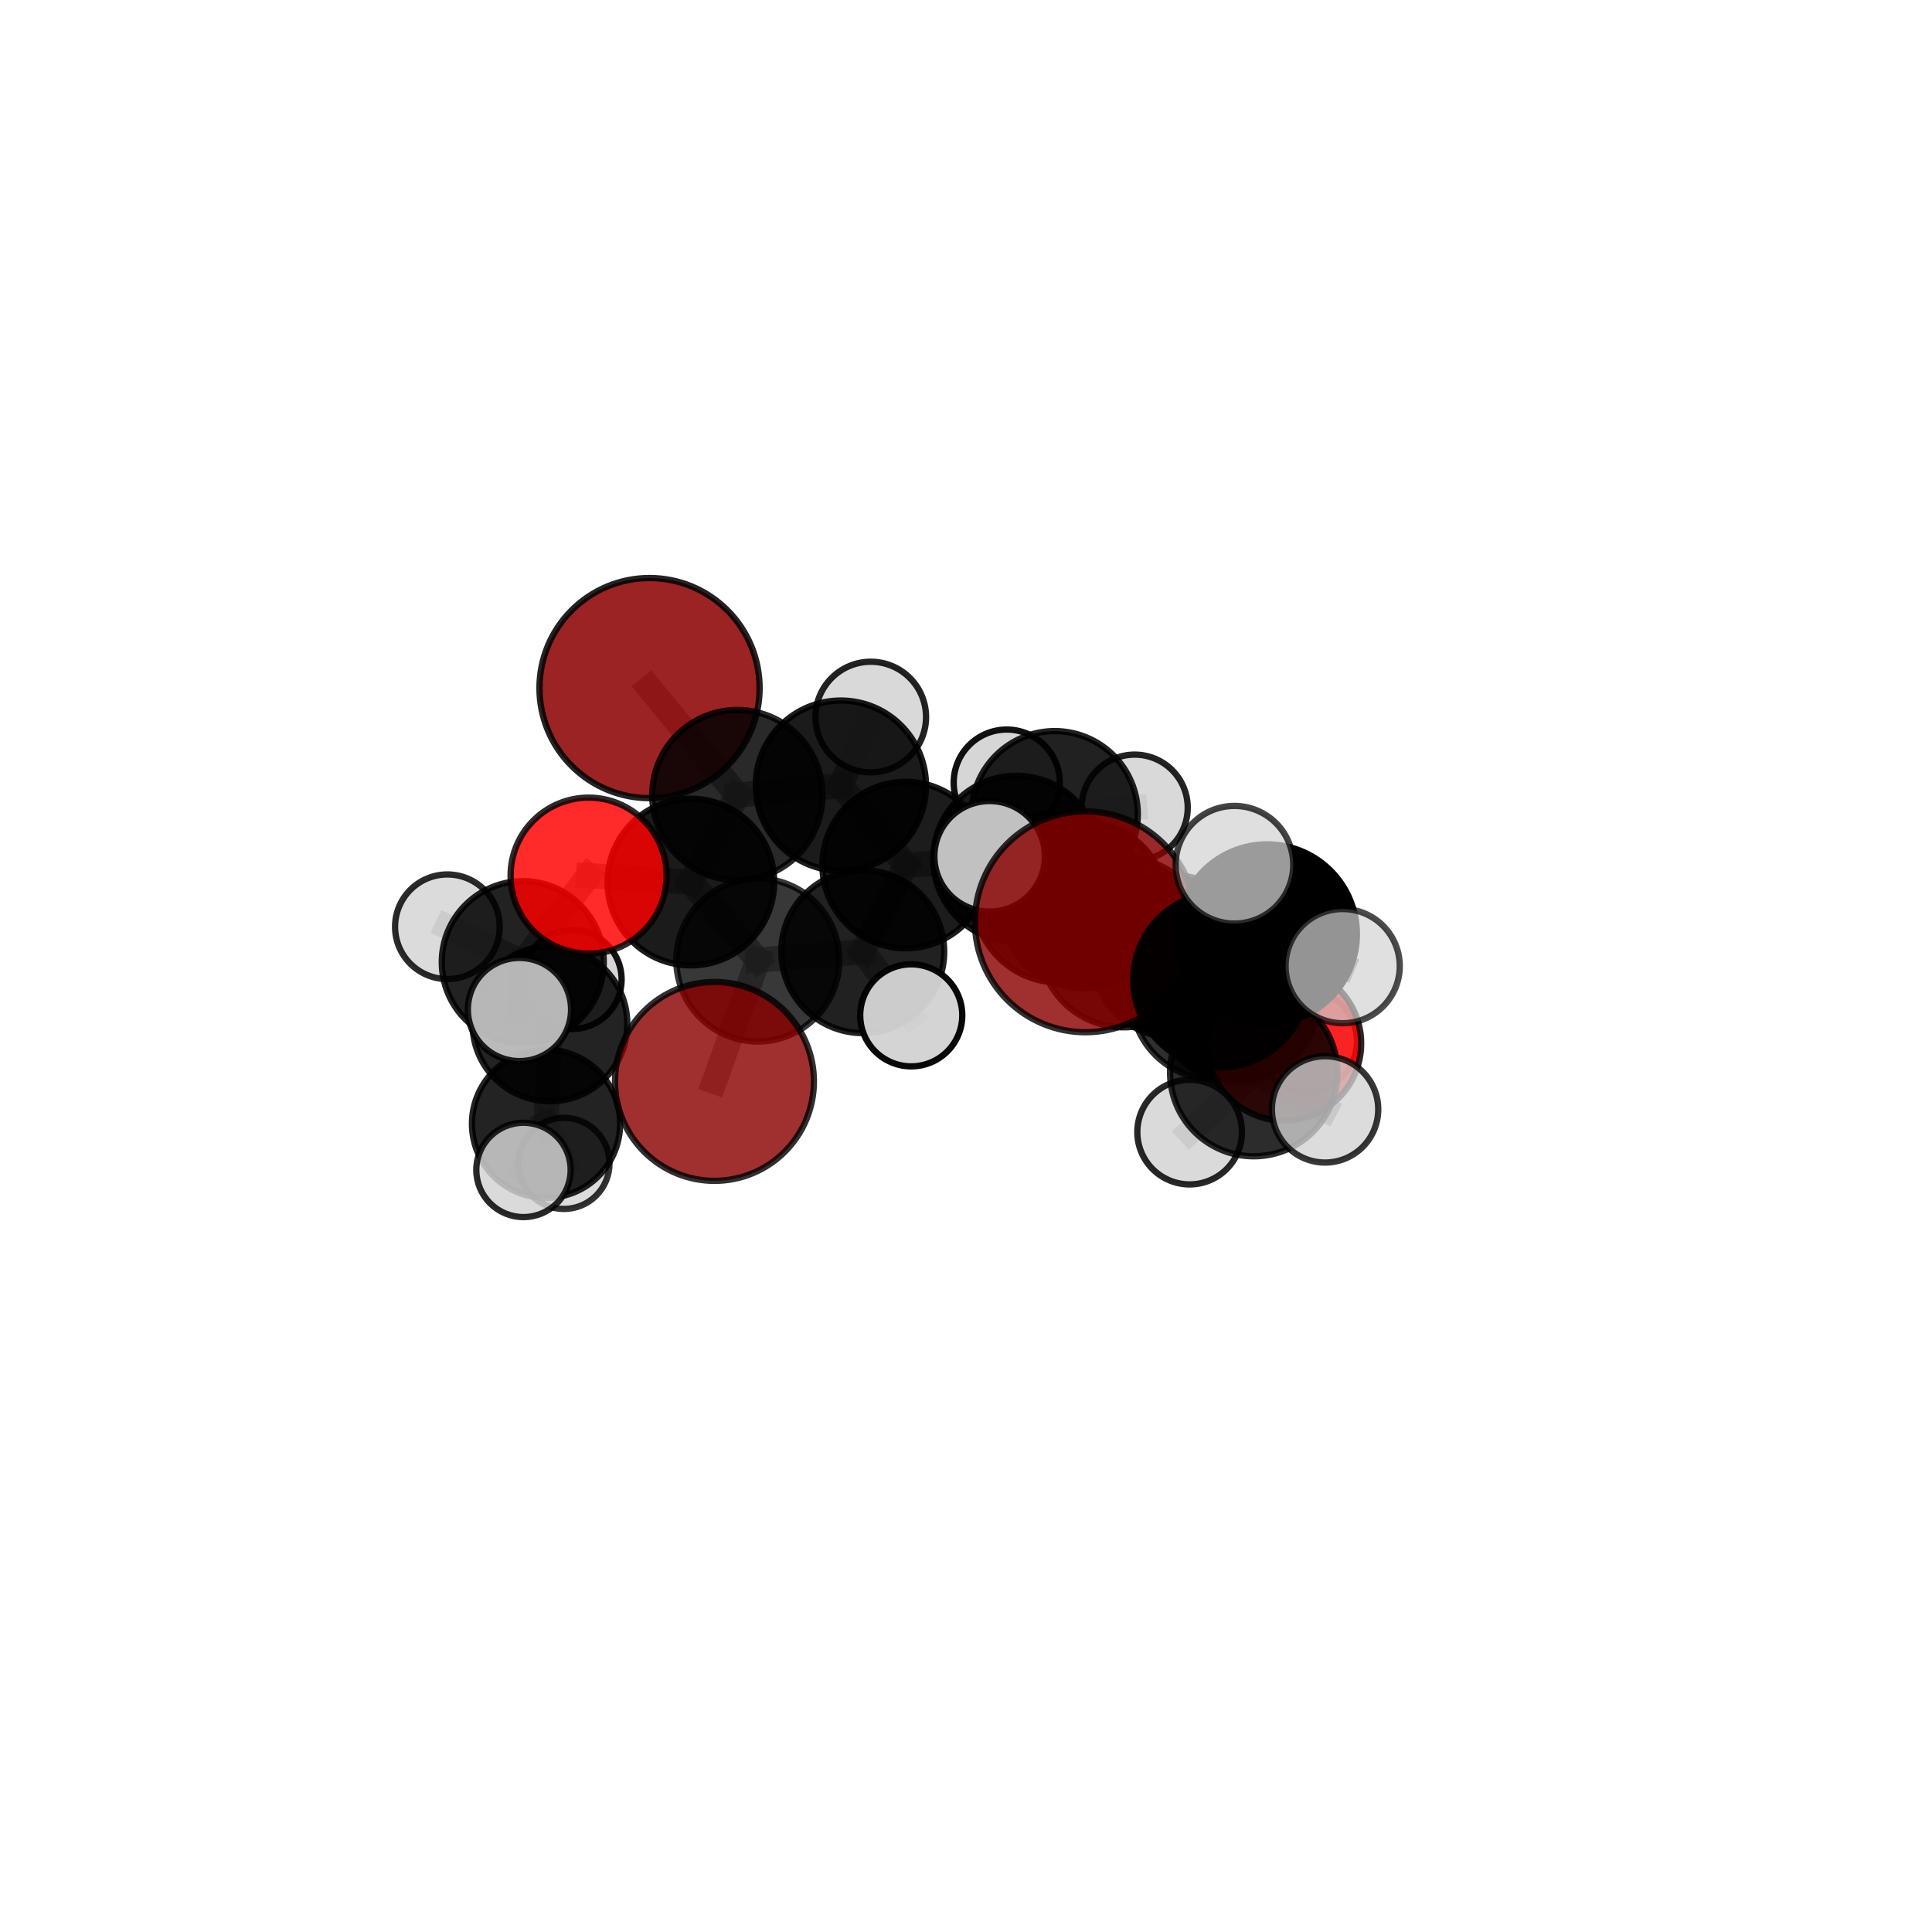 <?xml version="1.0" encoding="utf-8" standalone="no"?>
<!DOCTYPE svg PUBLIC "-//W3C//DTD SVG 1.1//EN"
  "http://www.w3.org/Graphics/SVG/1.1/DTD/svg11.dtd">
<svg xmlns:xlink="http://www.w3.org/1999/xlink" width="153pt" height="153pt" viewBox="0 0 153 153" xmlns="http://www.w3.org/2000/svg" version="1.1">
 <defs>
  <style type="text/css">*{stroke-linejoin: round; stroke-linecap: butt}</style>
 </defs>
 <g id="figure_1">
  <g id="patch_1">
   <path d="M 0 153 
L 153 153 
L 153 0 
L 0 0 
L 0 153 
z
" style="fill: none"/>
  </g>
  <g id="patch_2">
   <path d="M 7.2 145.8 
L 145.8 145.8 
L 145.8 7.2 
L 7.2 7.2 
L 7.2 145.8 
z
" style="fill: none"/>
  </g>
  <g id="axes_1">
   <g id="line2d_1">
    <path d="M 85.953 73 
L 89.002 74.629 
" clip-path="url(#p697396b7e7)" style="fill: none; stroke: #808080; stroke-opacity: 0.728; stroke-width: 2; stroke-linecap: square"/>
   </g>
   <g id="line2d_2">
    <path d="M 85.953 73 
L 96.66 77.601 
" clip-path="url(#p697396b7e7)" style="fill: none; stroke: #808080; stroke-opacity: 0.743; stroke-width: 2; stroke-linecap: square"/>
   </g>
   <g id="line2d_3">
    <path d="M 89.002 74.629 
L 96.151 78.908 
" clip-path="url(#p697396b7e7)" style="fill: none; stroke: #808080; stroke-opacity: 0.699; stroke-width: 2; stroke-linecap: square"/>
   </g>
   <g id="line2d_4">
    <path d="M 96.66 77.601 
L 100.348 73.973 
" clip-path="url(#p697396b7e7)" style="fill: none; stroke: #808080; stroke-opacity: 0.754; stroke-width: 2; stroke-linecap: square"/>
   </g>
   <g id="line2d_5">
    <path d="M 56.581 85.639 
L 60.013 76.029 
" clip-path="url(#p697396b7e7)" style="fill: none; stroke: #808080; stroke-opacity: 0.656; stroke-width: 2; stroke-linecap: square"/>
   </g>
   <g id="line2d_6">
    <path d="M 60.013 76.029 
L 54.711 69.854 
" clip-path="url(#p697396b7e7)" style="fill: none; stroke: #808080; stroke-opacity: 0.68; stroke-width: 2; stroke-linecap: square"/>
   </g>
   <g id="line2d_7">
    <path d="M 51.438 54.491 
L 58.392 62.964 
" clip-path="url(#p697396b7e7)" style="fill: none; stroke: #808080; stroke-opacity: 0.728; stroke-width: 2; stroke-linecap: square"/>
   </g>
   <g id="line2d_8">
    <path d="M 58.392 62.964 
L 54.711 69.854 
" clip-path="url(#p697396b7e7)" style="fill: none; stroke: #808080; stroke-opacity: 0.702; stroke-width: 2; stroke-linecap: square"/>
   </g>
   <g id="line2d_9">
    <path d="M 101.685 82.637 
L 96.151 78.908 
" clip-path="url(#p697396b7e7)" style="fill: none; stroke: #808080; stroke-opacity: 0.686; stroke-width: 2; stroke-linecap: square"/>
   </g>
   <g id="line2d_10">
    <path d="M 101.685 82.637 
L 99.286 84.945 
" clip-path="url(#p697396b7e7)" style="fill: none; stroke: #808080; stroke-opacity: 0.69; stroke-width: 2; stroke-linecap: square"/>
   </g>
   <g id="line2d_11">
    <path d="M 99.286 84.945 
L 96.66 77.601 
" clip-path="url(#p697396b7e7)" style="fill: none; stroke: #808080; stroke-opacity: 0.717; stroke-width: 2; stroke-linecap: square"/>
   </g>
   <g id="line2d_12">
    <path d="M 99.286 84.945 
L 104.936 87.854 
" clip-path="url(#p697396b7e7)" style="fill: none; stroke: #808080; stroke-opacity: 0.693; stroke-width: 2; stroke-linecap: square"/>
   </g>
   <g id="line2d_13">
    <path d="M 99.286 84.945 
L 94.21 89.654 
" clip-path="url(#p697396b7e7)" style="fill: none; stroke: #808080; stroke-opacity: 0.685; stroke-width: 2; stroke-linecap: square"/>
   </g>
   <g id="line2d_14">
    <path d="M 46.612 69.343 
L 54.711 69.854 
" clip-path="url(#p697396b7e7)" style="fill: none; stroke: #808080; stroke-opacity: 0.693; stroke-width: 2; stroke-linecap: square"/>
   </g>
   <g id="line2d_15">
    <path d="M 46.612 69.343 
L 41.4 76.195 
" clip-path="url(#p697396b7e7)" style="fill: none; stroke: #808080; stroke-opacity: 0.68; stroke-width: 2; stroke-linecap: square"/>
   </g>
   <g id="line2d_16">
    <path d="M 41.4 76.195 
L 43.549 81.084 
" clip-path="url(#p697396b7e7)" style="fill: none; stroke: #808080; stroke-opacity: 0.644; stroke-width: 2; stroke-linecap: square"/>
   </g>
   <g id="line2d_17">
    <path d="M 41.4 76.195 
L 35.429 73.393 
" clip-path="url(#p697396b7e7)" style="fill: none; stroke: #808080; stroke-opacity: 0.669; stroke-width: 2; stroke-linecap: square"/>
   </g>
   <g id="line2d_18">
    <path d="M 41.4 76.195 
L 41.138 79.946 
" clip-path="url(#p697396b7e7)" style="fill: none; stroke: #808080; stroke-opacity: 0.663; stroke-width: 2; stroke-linecap: square"/>
   </g>
   <g id="line2d_19">
    <path d="M 80.489 68.018 
L 85.824 71.673 
" clip-path="url(#p697396b7e7)" style="fill: none; stroke: #808080; stroke-opacity: 0.689; stroke-width: 2; stroke-linecap: square"/>
   </g>
   <g id="line2d_20">
    <path d="M 80.489 68.018 
L 71.721 68.506 
" clip-path="url(#p697396b7e7)" style="fill: none; stroke: #808080; stroke-opacity: 0.69; stroke-width: 2; stroke-linecap: square"/>
   </g>
   <g id="line2d_21">
    <path d="M 80.489 68.018 
L 83.526 64.477 
" clip-path="url(#p697396b7e7)" style="fill: none; stroke: #808080; stroke-opacity: 0.689; stroke-width: 2; stroke-linecap: square"/>
   </g>
   <g id="line2d_22">
    <path d="M 85.824 71.673 
L 92.964 75.74 
" clip-path="url(#p697396b7e7)" style="fill: none; stroke: #808080; stroke-opacity: 0.677; stroke-width: 2; stroke-linecap: square"/>
   </g>
   <g id="line2d_23">
    <path d="M 85.824 71.673 
L 83.852 71.074 
" clip-path="url(#p697396b7e7)" style="fill: none; stroke: #808080; stroke-opacity: 0.7; stroke-width: 2; stroke-linecap: square"/>
   </g>
   <g id="line2d_24">
    <path d="M 71.721 68.506 
L 66.59 62.219 
" clip-path="url(#p697396b7e7)" style="fill: none; stroke: #808080; stroke-opacity: 0.701; stroke-width: 2; stroke-linecap: square"/>
   </g>
   <g id="line2d_25">
    <path d="M 71.721 68.506 
L 68.325 75.364 
" clip-path="url(#p697396b7e7)" style="fill: none; stroke: #808080; stroke-opacity: 0.68; stroke-width: 2; stroke-linecap: square"/>
   </g>
   <g id="line2d_26">
    <path d="M 83.526 64.477 
L 79.727 61.976 
" clip-path="url(#p697396b7e7)" style="fill: none; stroke: #808080; stroke-opacity: 0.688; stroke-width: 2; stroke-linecap: square"/>
   </g>
   <g id="line2d_27">
    <path d="M 83.526 64.477 
L 89.856 63.962 
" clip-path="url(#p697396b7e7)" style="fill: none; stroke: #808080; stroke-opacity: 0.688; stroke-width: 2; stroke-linecap: square"/>
   </g>
   <g id="line2d_28">
    <path d="M 92.964 75.74 
L 97.954 79.243 
" clip-path="url(#p697396b7e7)" style="fill: none; stroke: #808080; stroke-opacity: 0.665; stroke-width: 2; stroke-linecap: square"/>
   </g>
   <g id="line2d_29">
    <path d="M 92.964 75.74 
L 94.512 76.283 
" clip-path="url(#p697396b7e7)" style="fill: none; stroke: #808080; stroke-opacity: 0.656; stroke-width: 2; stroke-linecap: square"/>
   </g>
   <g id="line2d_30">
    <path d="M 83.852 71.074 
L 89.002 74.629 
" clip-path="url(#p697396b7e7)" style="fill: none; stroke: #808080; stroke-opacity: 0.711; stroke-width: 2; stroke-linecap: square"/>
   </g>
   <g id="line2d_31">
    <path d="M 83.852 71.074 
L 78.372 67.813 
" clip-path="url(#p697396b7e7)" style="fill: none; stroke: #808080; stroke-opacity: 0.72; stroke-width: 2; stroke-linecap: square"/>
   </g>
   <g id="line2d_32">
    <path d="M 66.59 62.219 
L 58.392 62.964 
" clip-path="url(#p697396b7e7)" style="fill: none; stroke: #808080; stroke-opacity: 0.713; stroke-width: 2; stroke-linecap: square"/>
   </g>
   <g id="line2d_33">
    <path d="M 66.59 62.219 
L 68.958 56.784 
" clip-path="url(#p697396b7e7)" style="fill: none; stroke: #808080; stroke-opacity: 0.721; stroke-width: 2; stroke-linecap: square"/>
   </g>
   <g id="line2d_34">
    <path d="M 68.325 75.364 
L 60.013 76.029 
" clip-path="url(#p697396b7e7)" style="fill: none; stroke: #808080; stroke-opacity: 0.669; stroke-width: 2; stroke-linecap: square"/>
   </g>
   <g id="line2d_35">
    <path d="M 68.325 75.364 
L 72.164 80.408 
" clip-path="url(#p697396b7e7)" style="fill: none; stroke: #808080; stroke-opacity: 0.66; stroke-width: 2; stroke-linecap: square"/>
   </g>
   <g id="line2d_36">
    <path d="M 97.954 79.243 
L 96.151 78.908 
" clip-path="url(#p697396b7e7)" style="fill: none; stroke: #808080; stroke-opacity: 0.676; stroke-width: 2; stroke-linecap: square"/>
   </g>
   <g id="line2d_37">
    <path d="M 97.954 79.243 
L 103.44 82.444 
" clip-path="url(#p697396b7e7)" style="fill: none; stroke: #808080; stroke-opacity: 0.656; stroke-width: 2; stroke-linecap: square"/>
   </g>
   <g id="line2d_38">
    <path d="M 43.549 81.084 
L 43.241 88.994 
" clip-path="url(#p697396b7e7)" style="fill: none; stroke: #808080; stroke-opacity: 0.606; stroke-width: 2; stroke-linecap: square"/>
   </g>
   <g id="line2d_39">
    <path d="M 43.549 81.084 
L 45.303 77.569 
" clip-path="url(#p697396b7e7)" style="fill: none; stroke: #808080; stroke-opacity: 0.625; stroke-width: 2; stroke-linecap: square"/>
   </g>
   <g id="line2d_40">
    <path d="M 100.348 73.973 
L 106.33 76.51 
" clip-path="url(#p697396b7e7)" style="fill: none; stroke: #808080; stroke-opacity: 0.768; stroke-width: 2; stroke-linecap: square"/>
   </g>
   <g id="line2d_41">
    <path d="M 100.348 73.973 
L 97.757 68.481 
" clip-path="url(#p697396b7e7)" style="fill: none; stroke: #808080; stroke-opacity: 0.785; stroke-width: 2; stroke-linecap: square"/>
   </g>
   <g id="line2d_42">
    <path d="M 43.241 88.994 
L 44.659 92.131 
" clip-path="url(#p697396b7e7)" style="fill: none; stroke: #808080; stroke-opacity: 0.574; stroke-width: 2; stroke-linecap: square"/>
   </g>
   <g id="line2d_43">
    <path d="M 43.241 88.994 
L 41.455 92.649 
" clip-path="url(#p697396b7e7)" style="fill: none; stroke: #808080; stroke-opacity: 0.587; stroke-width: 2; stroke-linecap: square"/>
   </g>
   <g id="Path3DCollection_1">
    <path d="M 79.727 66.178 
C 80.841 66.178 81.91 65.735 82.698 64.947 
C 83.486 64.159 83.929 63.09 83.929 61.976 
C 83.929 60.862 83.486 59.793 82.698 59.005 
C 81.91 58.217 80.841 57.774 79.727 57.774 
C 78.613 57.774 77.544 58.217 76.756 59.005 
C 75.968 59.793 75.525 60.862 75.525 61.976 
C 75.525 63.09 75.968 64.159 76.756 64.947 
C 77.544 65.735 78.613 66.178 79.727 66.178 
z
" clip-path="url(#p697396b7e7)" style="fill: #d3d3d3; fill-opacity: 0.933; stroke: #000000; stroke-opacity: 0.933; stroke-width: 0.5"/>
    <path d="M 44.659 95.74 
C 45.616 95.74 46.534 95.36 47.211 94.683 
C 47.888 94.006 48.268 93.088 48.268 92.131 
C 48.268 91.174 47.888 90.257 47.211 89.58 
C 46.534 88.903 45.616 88.523 44.659 88.523 
C 43.702 88.523 42.785 88.903 42.108 89.58 
C 41.431 90.257 41.051 91.174 41.051 92.131 
C 41.051 93.088 41.431 94.006 42.108 94.683 
C 42.785 95.36 43.702 95.74 44.659 95.74 
z
" clip-path="url(#p697396b7e7)" style="fill: #d3d3d3; fill-opacity: 0.804; stroke: #000000; stroke-opacity: 0.804; stroke-width: 0.5"/>
    <path d="M 45.303 81.492 
C 46.343 81.492 47.342 81.079 48.077 80.343 
C 48.813 79.607 49.227 78.609 49.227 77.569 
C 49.227 76.528 48.813 75.53 48.077 74.794 
C 47.342 74.058 46.343 73.645 45.303 73.645 
C 44.262 73.645 43.264 74.058 42.528 74.794 
C 41.793 75.53 41.379 76.528 41.379 77.569 
C 41.379 78.609 41.793 79.607 42.528 80.343 
C 43.264 81.079 44.262 81.492 45.303 81.492 
z
" clip-path="url(#p697396b7e7)" style="fill: #d3d3d3; fill-opacity: 0.928; stroke: #000000; stroke-opacity: 0.928; stroke-width: 0.5"/>
    <path d="M 89.856 68.164 
C 90.971 68.164 92.04 67.721 92.828 66.933 
C 93.616 66.145 94.059 65.076 94.059 63.962 
C 94.059 62.847 93.616 61.778 92.828 60.99 
C 92.04 60.202 90.971 59.76 89.856 59.76 
C 88.742 59.76 87.673 60.202 86.885 60.99 
C 86.097 61.778 85.654 62.847 85.654 63.962 
C 85.654 65.076 86.097 66.145 86.885 66.933 
C 87.673 67.721 88.742 68.164 89.856 68.164 
z
" clip-path="url(#p697396b7e7)" style="fill: #d3d3d3; fill-opacity: 0.856; stroke: #000000; stroke-opacity: 0.856; stroke-width: 0.5"/>
    <path d="M 83.526 71.057 
C 85.271 71.057 86.945 70.363 88.179 69.129 
C 89.413 67.895 90.106 66.222 90.106 64.477 
C 90.106 62.732 89.413 61.058 88.179 59.824 
C 86.945 58.59 85.271 57.897 83.526 57.897 
C 81.781 57.897 80.107 58.59 78.873 59.824 
C 77.64 61.058 76.946 62.732 76.946 64.477 
C 76.946 66.222 77.64 67.895 78.873 69.129 
C 80.107 70.363 81.781 71.057 83.526 71.057 
z
" clip-path="url(#p697396b7e7)" style="fill-opacity: 0.87; stroke: #000000; stroke-opacity: 0.87; stroke-width: 0.5"/>
    <path d="M 43.241 94.861 
C 44.797 94.861 46.29 94.243 47.39 93.143 
C 48.49 92.042 49.108 90.55 49.108 88.994 
C 49.108 87.438 48.49 85.946 47.39 84.845 
C 46.29 83.745 44.797 83.127 43.241 83.127 
C 41.685 83.127 40.193 83.745 39.093 84.845 
C 37.992 85.946 37.374 87.438 37.374 88.994 
C 37.374 90.55 37.992 92.042 39.093 93.143 
C 40.193 94.243 41.685 94.861 43.241 94.861 
z
" clip-path="url(#p697396b7e7)" style="fill-opacity: 0.861; stroke: #000000; stroke-opacity: 0.861; stroke-width: 0.5"/>
    <path d="M 68.958 61.163 
C 70.119 61.163 71.233 60.701 72.054 59.88 
C 72.875 59.059 73.337 57.945 73.337 56.784 
C 73.337 55.622 72.875 54.508 72.054 53.687 
C 71.233 52.866 70.119 52.404 68.958 52.404 
C 67.796 52.404 66.682 52.866 65.861 53.687 
C 65.04 54.508 64.578 55.622 64.578 56.784 
C 64.578 57.945 65.04 59.059 65.861 59.88 
C 66.682 60.701 67.796 61.163 68.958 61.163 
z
" clip-path="url(#p697396b7e7)" style="fill: #d3d3d3; fill-opacity: 0.86; stroke: #000000; stroke-opacity: 0.86; stroke-width: 0.5"/>
    <path d="M 43.549 87.214 
C 45.175 87.214 46.734 86.568 47.883 85.419 
C 49.032 84.269 49.678 82.71 49.678 81.084 
C 49.678 79.459 49.032 77.9 47.883 76.75 
C 46.734 75.601 45.175 74.955 43.549 74.955 
C 41.924 74.955 40.364 75.601 39.215 76.75 
C 38.066 77.9 37.42 79.459 37.42 81.084 
C 37.42 82.71 38.066 84.269 39.215 85.419 
C 40.364 86.568 41.924 87.214 43.549 87.214 
z
" clip-path="url(#p697396b7e7)" style="fill-opacity: 0.863; stroke: #000000; stroke-opacity: 0.863; stroke-width: 0.5"/>
    <path d="M 51.438 63.208 
C 53.75 63.208 55.967 62.29 57.602 60.655 
C 59.236 59.02 60.155 56.803 60.155 54.491 
C 60.155 52.18 59.236 49.962 57.602 48.328 
C 55.967 46.693 53.75 45.775 51.438 45.775 
C 49.126 45.775 46.909 46.693 45.274 48.328 
C 43.64 49.962 42.721 52.18 42.721 54.491 
C 42.721 56.803 43.64 59.02 45.274 60.655 
C 46.909 62.29 49.126 63.208 51.438 63.208 
z
" clip-path="url(#p697396b7e7)" style="fill: #8b0000; fill-opacity: 0.86; stroke: #000000; stroke-opacity: 0.86; stroke-width: 0.5"/>
    <path d="M 94.512 80.304 
C 95.578 80.304 96.601 79.881 97.355 79.127 
C 98.109 78.373 98.533 77.35 98.533 76.283 
C 98.533 75.217 98.109 74.194 97.355 73.44 
C 96.601 72.686 95.578 72.262 94.512 72.262 
C 93.446 72.262 92.423 72.686 91.669 73.44 
C 90.915 74.194 90.491 75.217 90.491 76.283 
C 90.491 77.35 90.915 78.373 91.669 79.127 
C 92.423 79.881 93.446 80.304 94.512 80.304 
z
" clip-path="url(#p697396b7e7)" style="fill: #d3d3d3; fill-opacity: 0.832; stroke: #000000; stroke-opacity: 0.832; stroke-width: 0.5"/>
    <path d="M 66.59 68.961 
C 68.378 68.961 70.093 68.25 71.357 66.986 
C 72.621 65.722 73.332 64.007 73.332 62.219 
C 73.332 60.431 72.621 58.716 71.357 57.451 
C 70.093 56.187 68.378 55.477 66.59 55.477 
C 64.802 55.477 63.087 56.187 61.822 57.451 
C 60.558 58.716 59.848 60.431 59.848 62.219 
C 59.848 64.007 60.558 65.722 61.822 66.986 
C 63.087 68.25 64.802 68.961 66.59 68.961 
z
" clip-path="url(#p697396b7e7)" style="fill-opacity: 0.891; stroke: #000000; stroke-opacity: 0.891; stroke-width: 0.5"/>
    <path d="M 80.489 74.601 
C 82.235 74.601 83.91 73.907 85.145 72.673 
C 86.379 71.438 87.073 69.764 87.073 68.018 
C 87.073 66.272 86.379 64.597 85.145 63.363 
C 83.91 62.128 82.235 61.434 80.489 61.434 
C 78.743 61.434 77.069 62.128 75.834 63.363 
C 74.6 64.597 73.906 66.272 73.906 68.018 
C 73.906 69.764 74.6 71.438 75.834 72.673 
C 77.069 73.907 78.743 74.601 80.489 74.601 
z
" clip-path="url(#p697396b7e7)" style="fill-opacity: 0.889; stroke: #000000; stroke-opacity: 0.889; stroke-width: 0.5"/>
    <path d="M 58.392 69.705 
C 60.179 69.705 61.894 68.995 63.158 67.73 
C 64.422 66.466 65.133 64.752 65.133 62.964 
C 65.133 61.176 64.422 59.461 63.158 58.197 
C 61.894 56.933 60.179 56.223 58.392 56.223 
C 56.604 56.223 54.889 56.933 53.625 58.197 
C 52.361 59.461 51.651 61.176 51.651 62.964 
C 51.651 64.752 52.361 66.466 53.625 67.73 
C 54.889 68.995 56.604 69.705 58.392 69.705 
z
" clip-path="url(#p697396b7e7)" style="fill-opacity: 0.836; stroke: #000000; stroke-opacity: 0.836; stroke-width: 0.5"/>
    <path d="M 71.721 75.099 
C 73.47 75.099 75.147 74.405 76.383 73.168 
C 77.62 71.932 78.314 70.255 78.314 68.506 
C 78.314 66.758 77.62 65.081 76.383 63.845 
C 75.147 62.608 73.47 61.913 71.721 61.913 
C 69.973 61.913 68.296 62.608 67.059 63.845 
C 65.823 65.081 65.128 66.758 65.128 68.506 
C 65.128 70.255 65.823 71.932 67.059 73.168 
C 68.296 74.405 69.973 75.099 71.721 75.099 
z
" clip-path="url(#p697396b7e7)" style="fill-opacity: 0.888; stroke: #000000; stroke-opacity: 0.888; stroke-width: 0.5"/>
    <path d="M 41.455 96.385 
C 42.446 96.385 43.397 95.991 44.097 95.291 
C 44.798 94.59 45.191 93.64 45.191 92.649 
C 45.191 91.658 44.798 90.708 44.097 90.007 
C 43.397 89.307 42.446 88.913 41.455 88.913 
C 40.465 88.913 39.514 89.307 38.814 90.007 
C 38.113 90.708 37.719 91.658 37.719 92.649 
C 37.719 93.64 38.113 94.59 38.814 95.291 
C 39.514 95.991 40.465 96.385 41.455 96.385 
z
" clip-path="url(#p697396b7e7)" style="fill: #d3d3d3; fill-opacity: 0.837; stroke: #000000; stroke-opacity: 0.837; stroke-width: 0.5"/>
    <path d="M 35.429 77.536 
C 36.528 77.536 37.582 77.1 38.359 76.323 
C 39.136 75.546 39.572 74.492 39.572 73.393 
C 39.572 72.294 39.136 71.24 38.359 70.463 
C 37.582 69.686 36.528 69.25 35.429 69.25 
C 34.33 69.25 33.276 69.686 32.499 70.463 
C 31.722 71.24 31.286 72.294 31.286 73.393 
C 31.286 74.492 31.722 75.546 32.499 76.323 
C 33.276 77.1 34.33 77.536 35.429 77.536 
z
" clip-path="url(#p697396b7e7)" style="fill: #d3d3d3; fill-opacity: 0.831; stroke: #000000; stroke-opacity: 0.831; stroke-width: 0.5"/>
    <path d="M 54.711 76.452 
C 56.461 76.452 58.14 75.757 59.377 74.52 
C 60.614 73.283 61.309 71.604 61.309 69.854 
C 61.309 68.105 60.614 66.426 59.377 65.189 
C 58.14 63.952 56.461 63.256 54.711 63.256 
C 52.962 63.256 51.283 63.952 50.046 65.189 
C 48.809 66.426 48.113 68.105 48.113 69.854 
C 48.113 71.604 48.809 73.283 50.046 74.52 
C 51.283 75.757 52.962 76.452 54.711 76.452 
z
" clip-path="url(#p697396b7e7)" style="fill-opacity: 0.891; stroke: #000000; stroke-opacity: 0.891; stroke-width: 0.5"/>
    <path d="M 92.964 82.164 
C 94.668 82.164 96.302 81.487 97.506 80.282 
C 98.711 79.078 99.387 77.444 99.387 75.74 
C 99.387 74.037 98.711 72.403 97.506 71.198 
C 96.302 69.994 94.668 69.317 92.964 69.317 
C 91.261 69.317 89.627 69.994 88.422 71.198 
C 87.218 72.403 86.541 74.037 86.541 75.74 
C 86.541 77.444 87.218 79.078 88.422 80.282 
C 89.627 81.487 91.261 82.164 92.964 82.164 
z
" clip-path="url(#p697396b7e7)" style="fill-opacity: 0.859; stroke: #000000; stroke-opacity: 0.859; stroke-width: 0.5"/>
    <path d="M 41.4 82.609 
C 43.101 82.609 44.732 81.933 45.935 80.73 
C 47.138 79.527 47.814 77.896 47.814 76.195 
C 47.814 74.494 47.138 72.863 45.935 71.66 
C 44.732 70.457 43.101 69.781 41.4 69.781 
C 39.699 69.781 38.068 70.457 36.865 71.66 
C 35.662 72.863 34.986 74.494 34.986 76.195 
C 34.986 77.896 35.662 79.527 36.865 80.73 
C 38.068 81.933 39.699 82.609 41.4 82.609 
z
" clip-path="url(#p697396b7e7)" style="fill-opacity: 0.864; stroke: #000000; stroke-opacity: 0.864; stroke-width: 0.5"/>
    <path d="M 68.325 81.813 
C 70.035 81.813 71.676 81.133 72.885 79.924 
C 74.094 78.715 74.774 77.074 74.774 75.364 
C 74.774 73.653 74.094 72.013 72.885 70.803 
C 71.676 69.594 70.035 68.914 68.325 68.914 
C 66.614 68.914 64.974 69.594 63.764 70.803 
C 62.555 72.013 61.875 73.653 61.875 75.364 
C 61.875 77.074 62.555 78.715 63.764 79.924 
C 64.974 81.133 66.614 81.813 68.325 81.813 
z
" clip-path="url(#p697396b7e7)" style="fill-opacity: 0.869; stroke: #000000; stroke-opacity: 0.869; stroke-width: 0.5"/>
    <path d="M 46.612 75.521 
C 48.251 75.521 49.822 74.87 50.981 73.712 
C 52.139 72.553 52.79 70.982 52.79 69.343 
C 52.79 67.705 52.139 66.133 50.981 64.975 
C 49.822 63.816 48.251 63.165 46.612 63.165 
C 44.974 63.165 43.402 63.816 42.244 64.975 
C 41.085 66.133 40.434 67.705 40.434 69.343 
C 40.434 70.982 41.085 72.553 42.244 73.712 
C 43.402 74.87 44.974 75.521 46.612 75.521 
z
" clip-path="url(#p697396b7e7)" style="fill: #ff0000; fill-opacity: 0.83; stroke: #000000; stroke-opacity: 0.83; stroke-width: 0.5"/>
    <path d="M 85.824 78.253 
C 87.569 78.253 89.242 77.56 90.476 76.326 
C 91.71 75.092 92.403 73.418 92.403 71.673 
C 92.403 69.929 91.71 68.255 90.476 67.021 
C 89.242 65.787 87.569 65.094 85.824 65.094 
C 84.079 65.094 82.405 65.787 81.171 67.021 
C 79.938 68.255 79.244 69.929 79.244 71.673 
C 79.244 73.418 79.938 75.092 81.171 76.326 
C 82.405 77.56 84.079 78.253 85.824 78.253 
z
" clip-path="url(#p697396b7e7)" style="fill-opacity: 0.923; stroke: #000000; stroke-opacity: 0.923; stroke-width: 0.5"/>
    <path d="M 60.013 82.483 
C 61.725 82.483 63.366 81.803 64.577 80.592 
C 65.787 79.382 66.467 77.74 66.467 76.029 
C 66.467 74.317 65.787 72.675 64.577 71.465 
C 63.366 70.255 61.725 69.575 60.013 69.575 
C 58.301 69.575 56.66 70.255 55.449 71.465 
C 54.239 72.675 53.559 74.317 53.559 76.029 
C 53.559 77.74 54.239 79.382 55.449 80.592 
C 56.66 81.803 58.301 82.483 60.013 82.483 
z
" clip-path="url(#p697396b7e7)" style="fill-opacity: 0.78; stroke: #000000; stroke-opacity: 0.78; stroke-width: 0.5"/>
    <path d="M 72.164 84.448 
C 73.235 84.448 74.263 84.023 75.021 83.265 
C 75.779 82.507 76.205 81.479 76.205 80.408 
C 76.205 79.336 75.779 78.308 75.021 77.55 
C 74.263 76.793 73.235 76.367 72.164 76.367 
C 71.092 76.367 70.064 76.793 69.307 77.55 
C 68.549 78.308 68.123 79.336 68.123 80.408 
C 68.123 81.479 68.549 82.507 69.307 83.265 
C 70.064 84.023 71.092 84.448 72.164 84.448 
z
" clip-path="url(#p697396b7e7)" style="fill: #d3d3d3; fill-opacity: 0.962; stroke: #000000; stroke-opacity: 0.962; stroke-width: 0.5"/>
    <path d="M 103.44 86.465 
C 104.507 86.465 105.53 86.041 106.284 85.287 
C 107.038 84.533 107.462 83.51 107.462 82.444 
C 107.462 81.378 107.038 80.355 106.284 79.601 
C 105.53 78.846 104.507 78.423 103.44 78.423 
C 102.374 78.423 101.351 78.846 100.597 79.601 
C 99.843 80.355 99.419 81.378 99.419 82.444 
C 99.419 83.51 99.843 84.533 100.597 85.287 
C 101.351 86.041 102.374 86.465 103.44 86.465 
z
" clip-path="url(#p697396b7e7)" style="fill: #d3d3d3; fill-opacity: 0.735; stroke: #000000; stroke-opacity: 0.735; stroke-width: 0.5"/>
    <path d="M 41.138 84.032 
C 42.222 84.032 43.261 83.602 44.027 82.836 
C 44.793 82.069 45.224 81.03 45.224 79.946 
C 45.224 78.863 44.793 77.824 44.027 77.057 
C 43.261 76.291 42.222 75.861 41.138 75.861 
C 40.054 75.861 39.015 76.291 38.249 77.057 
C 37.483 77.824 37.052 78.863 37.052 79.946 
C 37.052 81.03 37.483 82.069 38.249 82.836 
C 39.015 83.602 40.054 84.032 41.138 84.032 
z
" clip-path="url(#p697396b7e7)" style="fill: #d3d3d3; fill-opacity: 0.86; stroke: #000000; stroke-opacity: 0.86; stroke-width: 0.5"/>
    <path d="M 97.954 85.664 
C 99.657 85.664 101.29 84.987 102.494 83.783 
C 103.698 82.579 104.374 80.946 104.374 79.243 
C 104.374 77.54 103.698 75.907 102.494 74.703 
C 101.29 73.499 99.657 72.823 97.954 72.823 
C 96.251 72.823 94.618 73.499 93.414 74.703 
C 92.21 75.907 91.533 77.54 91.533 79.243 
C 91.533 80.946 92.21 82.579 93.414 83.783 
C 94.618 84.987 96.251 85.664 97.954 85.664 
z
" clip-path="url(#p697396b7e7)" style="fill-opacity: 0.86; stroke: #000000; stroke-opacity: 0.86; stroke-width: 0.5"/>
    <path d="M 56.581 93.515 
C 58.669 93.515 60.673 92.685 62.149 91.208 
C 63.626 89.731 64.456 87.728 64.456 85.639 
C 64.456 83.551 63.626 81.547 62.149 80.071 
C 60.673 78.594 58.669 77.764 56.581 77.764 
C 54.492 77.764 52.489 78.594 51.012 80.071 
C 49.535 81.547 48.705 83.551 48.705 85.639 
C 48.705 87.728 49.535 89.731 51.012 91.208 
C 52.489 92.685 54.492 93.515 56.581 93.515 
z
" clip-path="url(#p697396b7e7)" style="fill: #8b0000; fill-opacity: 0.809; stroke: #000000; stroke-opacity: 0.809; stroke-width: 0.5"/>
    <path d="M 83.852 77.806 
C 85.638 77.806 87.35 77.097 88.613 75.834 
C 89.875 74.572 90.585 72.859 90.585 71.074 
C 90.585 69.288 89.875 67.576 88.613 66.313 
C 87.35 65.051 85.638 64.341 83.852 64.341 
C 82.067 64.341 80.354 65.051 79.092 66.313 
C 77.829 67.576 77.12 69.288 77.12 71.074 
C 77.12 72.859 77.829 74.572 79.092 75.834 
C 80.354 77.097 82.067 77.806 83.852 77.806 
z
" clip-path="url(#p697396b7e7)" style="fill-opacity: 0.913; stroke: #000000; stroke-opacity: 0.913; stroke-width: 0.5"/>
    <path d="M 78.372 72.19 
C 79.533 72.19 80.646 71.729 81.467 70.908 
C 82.288 70.087 82.749 68.973 82.749 67.813 
C 82.749 66.652 82.288 65.538 81.467 64.717 
C 80.646 63.897 79.533 63.435 78.372 63.435 
C 77.211 63.435 76.098 63.897 75.277 64.717 
C 74.456 65.538 73.995 66.652 73.995 67.813 
C 73.995 68.973 74.456 70.087 75.277 70.908 
C 76.098 71.729 77.211 72.19 78.372 72.19 
z
" clip-path="url(#p697396b7e7)" style="fill: #d3d3d3; fill-opacity: 0.912; stroke: #000000; stroke-opacity: 0.912; stroke-width: 0.5"/>
    <path d="M 96.151 85.481 
C 97.895 85.481 99.567 84.789 100.8 83.556 
C 102.032 82.323 102.725 80.651 102.725 78.908 
C 102.725 77.164 102.032 75.492 100.8 74.259 
C 99.567 73.026 97.895 72.334 96.151 72.334 
C 94.408 72.334 92.736 73.026 91.503 74.259 
C 90.27 75.492 89.578 77.164 89.578 78.908 
C 89.578 80.651 90.27 82.323 91.503 83.556 
C 92.736 84.789 94.408 85.481 96.151 85.481 
z
" clip-path="url(#p697396b7e7)" style="fill-opacity: 0.814; stroke: #000000; stroke-opacity: 0.814; stroke-width: 0.5"/>
    <path d="M 89.002 81.356 
C 90.786 81.356 92.498 80.647 93.759 79.386 
C 95.02 78.124 95.729 76.413 95.729 74.629 
C 95.729 72.845 95.02 71.134 93.759 69.872 
C 92.498 68.611 90.786 67.902 89.002 67.902 
C 87.218 67.902 85.507 68.611 84.246 69.872 
C 82.984 71.134 82.275 72.845 82.275 74.629 
C 82.275 76.413 82.984 78.124 84.246 79.386 
C 85.507 80.647 87.218 81.356 89.002 81.356 
z
" clip-path="url(#p697396b7e7)" style="fill-opacity: 0.863; stroke: #000000; stroke-opacity: 0.863; stroke-width: 0.5"/>
    <path d="M 101.685 88.746 
C 103.305 88.746 104.859 88.102 106.005 86.957 
C 107.15 85.811 107.794 84.257 107.794 82.637 
C 107.794 81.017 107.15 79.463 106.005 78.317 
C 104.859 77.171 103.305 76.528 101.685 76.528 
C 100.065 76.528 98.511 77.171 97.365 78.317 
C 96.219 79.463 95.576 81.017 95.576 82.637 
C 95.576 84.257 96.219 85.811 97.365 86.957 
C 98.511 88.102 100.065 88.746 101.685 88.746 
z
" clip-path="url(#p697396b7e7)" style="fill: #ff0000; fill-opacity: 0.843; stroke: #000000; stroke-opacity: 0.843; stroke-width: 0.5"/>
    <path d="M 94.21 93.797 
C 95.309 93.797 96.363 93.36 97.14 92.583 
C 97.917 91.806 98.353 90.752 98.353 89.654 
C 98.353 88.555 97.917 87.501 97.14 86.724 
C 96.363 85.947 95.309 85.51 94.21 85.51 
C 93.111 85.51 92.057 85.947 91.28 86.724 
C 90.503 87.501 90.067 88.555 90.067 89.654 
C 90.067 90.752 90.503 91.806 91.28 92.583 
C 92.057 93.36 93.111 93.797 94.21 93.797 
z
" clip-path="url(#p697396b7e7)" style="fill: #d3d3d3; fill-opacity: 0.843; stroke: #000000; stroke-opacity: 0.843; stroke-width: 0.5"/>
    <path d="M 99.286 91.571 
C 101.043 91.571 102.729 90.873 103.971 89.631 
C 105.214 88.388 105.912 86.702 105.912 84.945 
C 105.912 83.188 105.214 81.502 103.971 80.26 
C 102.729 79.017 101.043 78.319 99.286 78.319 
C 97.529 78.319 95.843 79.017 94.6 80.26 
C 93.358 81.502 92.66 83.188 92.66 84.945 
C 92.66 86.702 93.358 88.388 94.6 89.631 
C 95.843 90.873 97.529 91.571 99.286 91.571 
z
" clip-path="url(#p697396b7e7)" style="fill-opacity: 0.827; stroke: #000000; stroke-opacity: 0.827; stroke-width: 0.5"/>
    <path d="M 85.953 81.745 
C 88.273 81.745 90.497 80.824 92.137 79.184 
C 93.778 77.544 94.699 75.319 94.699 73 
C 94.699 70.68 93.778 68.455 92.137 66.815 
C 90.497 65.175 88.273 64.254 85.953 64.254 
C 83.634 64.254 81.409 65.175 79.769 66.815 
C 78.129 68.455 77.207 70.68 77.207 73 
C 77.207 75.319 78.129 77.544 79.769 79.184 
C 81.409 80.824 83.634 81.745 85.953 81.745 
z
" clip-path="url(#p697396b7e7)" style="fill: #8b0000; fill-opacity: 0.809; stroke: #000000; stroke-opacity: 0.809; stroke-width: 0.5"/>
    <path d="M 104.936 92.065 
C 106.052 92.065 107.123 91.622 107.913 90.832 
C 108.703 90.042 109.146 88.971 109.146 87.854 
C 109.146 86.738 108.703 85.667 107.913 84.877 
C 107.123 84.087 106.052 83.644 104.936 83.644 
C 103.819 83.644 102.748 84.087 101.958 84.877 
C 101.169 85.667 100.725 86.738 100.725 87.854 
C 100.725 88.971 101.169 90.042 101.958 90.832 
C 102.748 91.622 103.819 92.065 104.936 92.065 
z
" clip-path="url(#p697396b7e7)" style="fill: #d3d3d3; fill-opacity: 0.782; stroke: #000000; stroke-opacity: 0.782; stroke-width: 0.5"/>
    <path d="M 96.66 84.512 
C 98.493 84.512 100.251 83.784 101.547 82.488 
C 102.842 81.192 103.571 79.434 103.571 77.601 
C 103.571 75.768 102.842 74.01 101.547 72.714 
C 100.251 71.418 98.493 70.69 96.66 70.69 
C 94.827 70.69 93.069 71.418 91.773 72.714 
C 90.477 74.01 89.749 75.768 89.749 77.601 
C 89.749 79.434 90.477 81.192 91.773 82.488 
C 93.069 83.784 94.827 84.512 96.66 84.512 
z
" clip-path="url(#p697396b7e7)" style="fill-opacity: 0.957; stroke: #000000; stroke-opacity: 0.957; stroke-width: 0.5"/>
    <path d="M 100.348 81.08 
C 102.233 81.08 104.041 80.331 105.373 78.999 
C 106.706 77.666 107.455 75.858 107.455 73.973 
C 107.455 72.088 106.706 70.28 105.373 68.947 
C 104.041 67.614 102.233 66.866 100.348 66.866 
C 98.463 66.866 96.655 67.614 95.322 68.947 
C 93.989 70.28 93.24 72.088 93.24 73.973 
C 93.24 75.858 93.989 77.666 95.322 78.999 
C 96.655 80.331 98.463 81.08 100.348 81.08 
z
" clip-path="url(#p697396b7e7)" style="stroke: #000000; stroke-width: 0.5"/>
    <path d="M 106.33 81.032 
C 107.529 81.032 108.679 80.555 109.527 79.707 
C 110.375 78.859 110.851 77.709 110.851 76.51 
C 110.851 75.311 110.375 74.16 109.527 73.312 
C 108.679 72.464 107.529 71.988 106.33 71.988 
C 105.13 71.988 103.98 72.464 103.132 73.312 
C 102.284 74.16 101.808 75.311 101.808 76.51 
C 101.808 77.709 102.284 78.859 103.132 79.707 
C 103.98 80.555 105.13 81.032 106.33 81.032 
z
" clip-path="url(#p697396b7e7)" style="fill: #d3d3d3; fill-opacity: 0.7; stroke: #000000; stroke-opacity: 0.7; stroke-width: 0.5"/>
    <path d="M 97.757 73.139 
C 98.992 73.139 100.177 72.648 101.051 71.775 
C 101.925 70.901 102.415 69.716 102.415 68.481 
C 102.415 67.245 101.925 66.06 101.051 65.187 
C 100.177 64.313 98.992 63.822 97.757 63.822 
C 96.522 63.822 95.337 64.313 94.463 65.187 
C 93.59 66.06 93.099 67.245 93.099 68.481 
C 93.099 69.716 93.59 70.901 94.463 71.775 
C 95.337 72.648 96.522 73.139 97.757 73.139 
z
" clip-path="url(#p697396b7e7)" style="fill: #d3d3d3; fill-opacity: 0.732; stroke: #000000; stroke-opacity: 0.732; stroke-width: 0.5"/>
   </g>
  </g>
 </g>
 <defs>
  <clipPath id="p697396b7e7">
   <rect x="7.2" y="7.2" width="138.6" height="138.6"/>
  </clipPath>
 </defs>
</svg>
